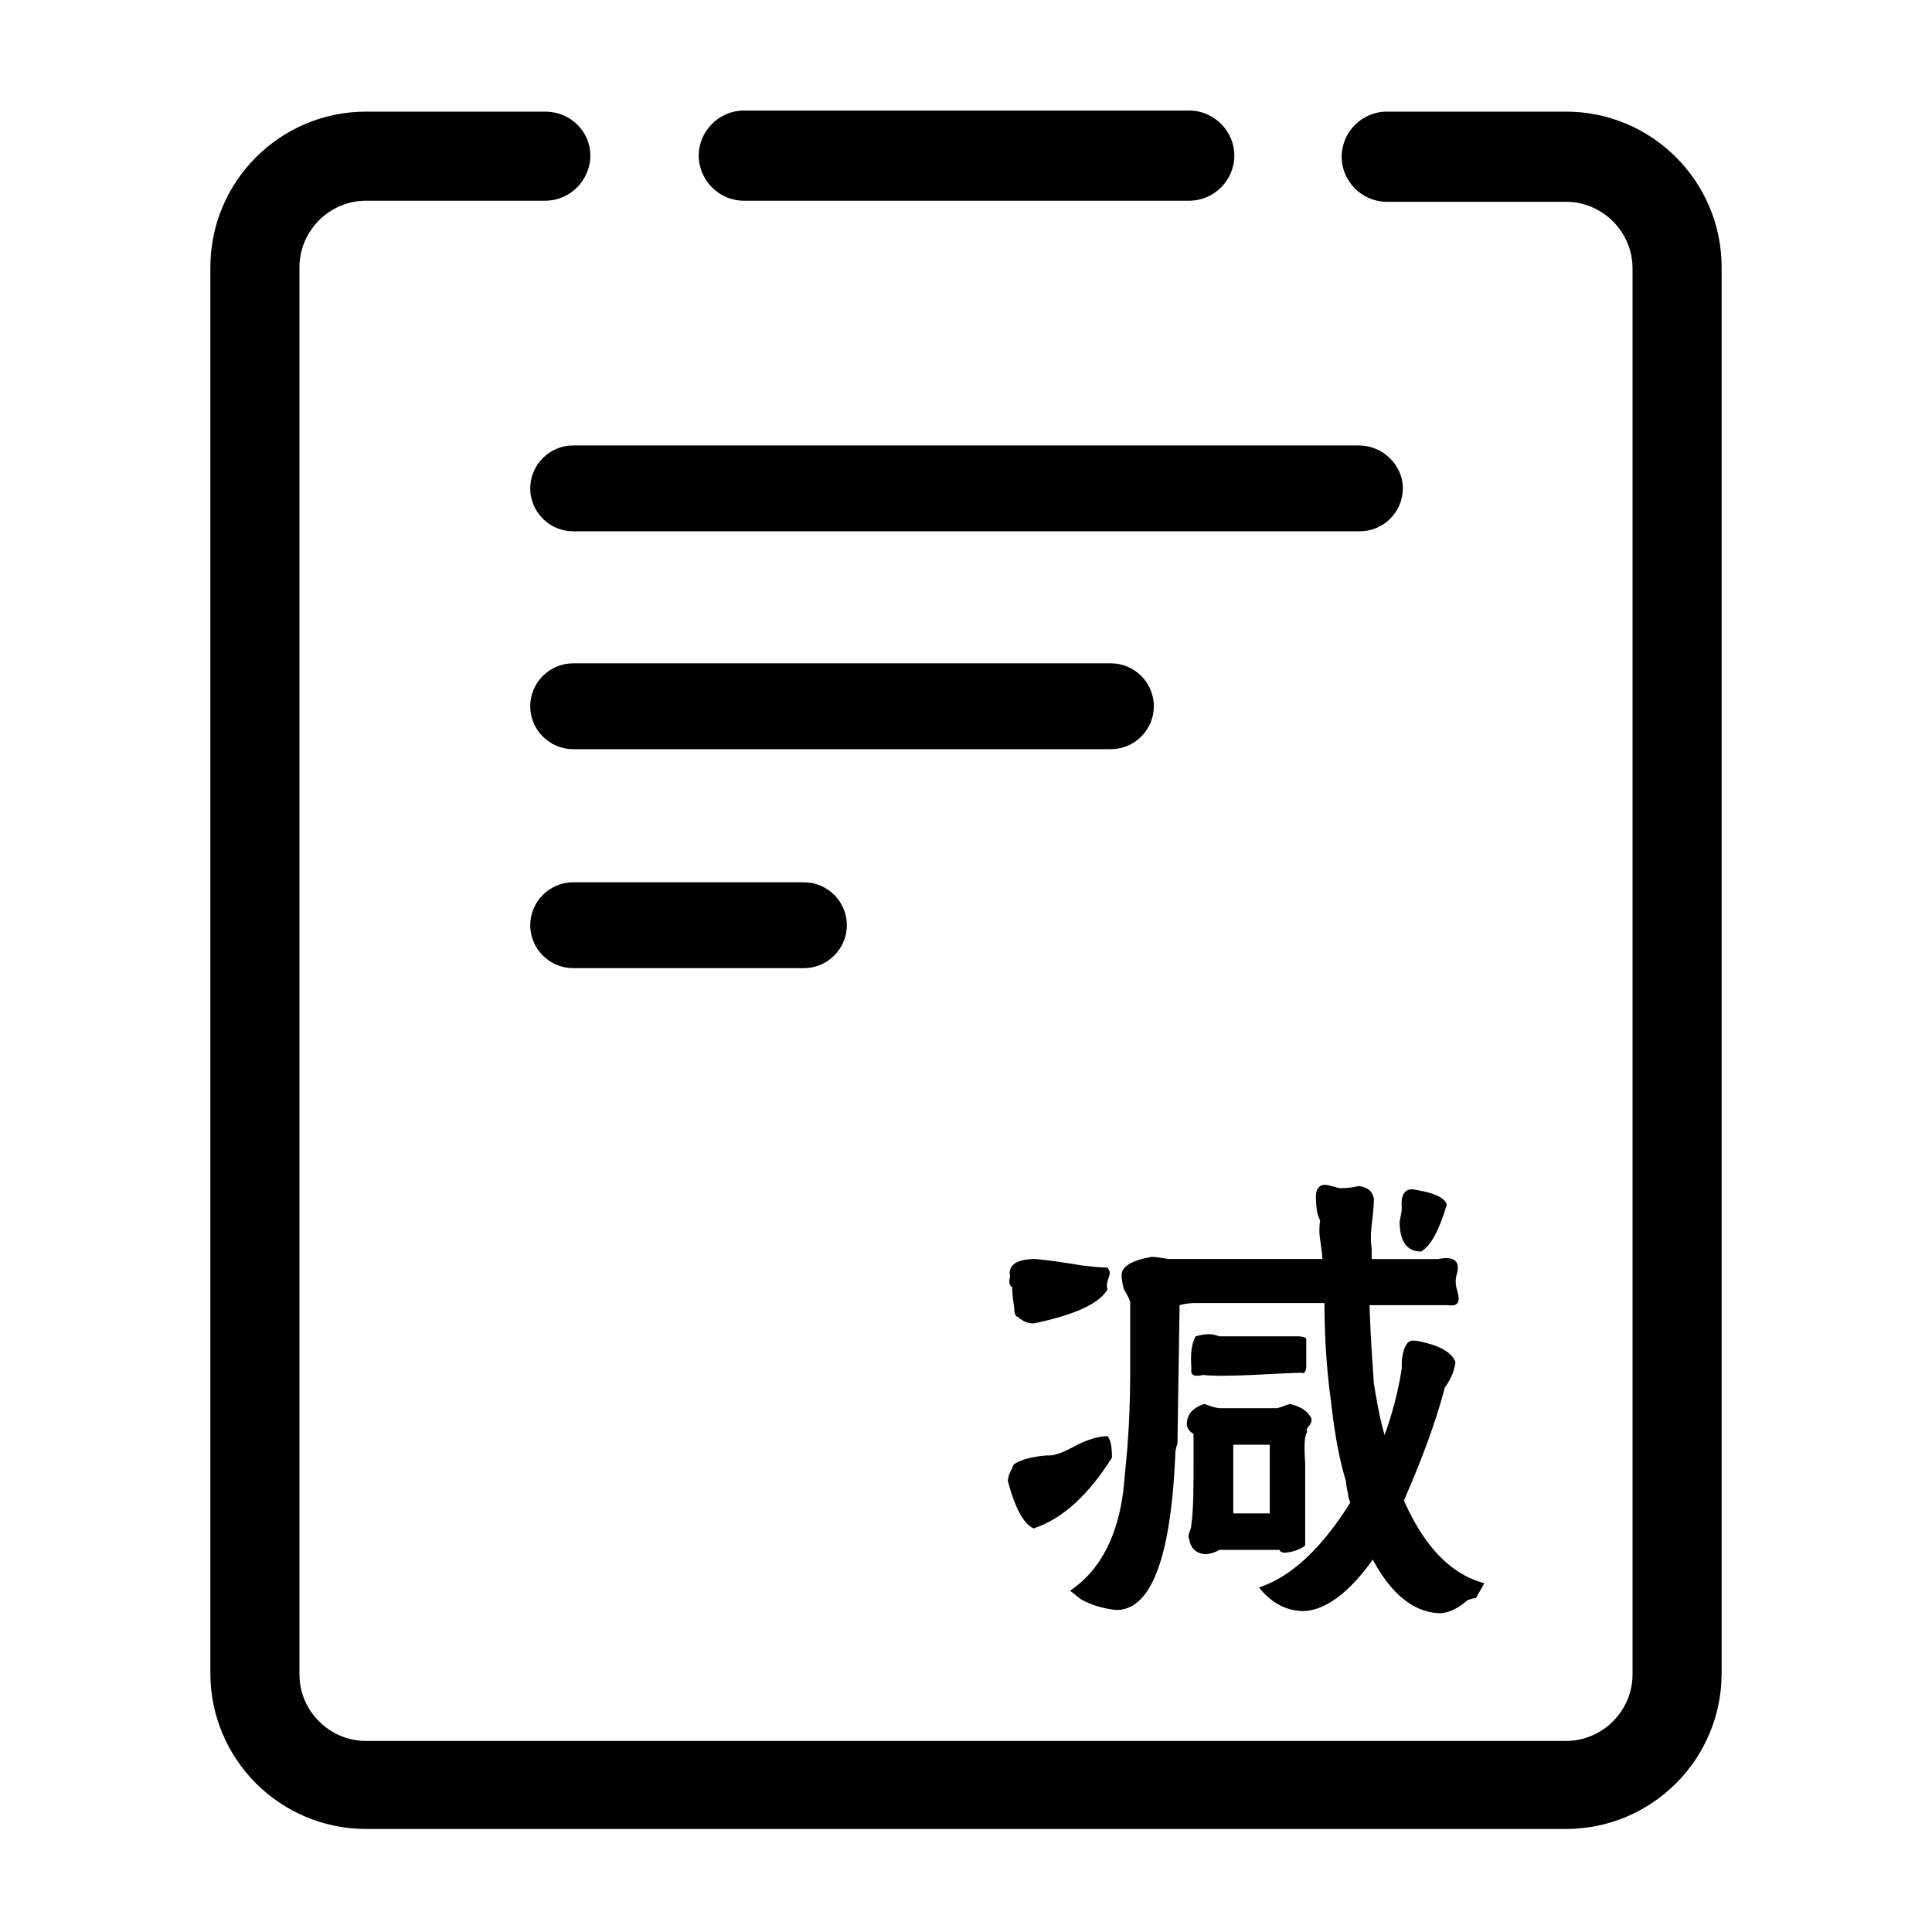 <?xml version="1.0" standalone="no"?><!DOCTYPE svg PUBLIC "-//W3C//DTD SVG 1.1//EN" "http://www.w3.org/Graphics/SVG/1.1/DTD/svg11.dtd"><svg t="1705545248254" class="icon" viewBox="0 0 1024 1024" version="1.1" xmlns="http://www.w3.org/2000/svg" p-id="53435" xmlns:xlink="http://www.w3.org/1999/xlink" width="200" height="200"><path d="M830.009 59.164h-95.004c-13.084 0-23.893 10.809-23.893 23.893s10.809 23.893 23.893 23.893h95.004c19.342 0 35.271 15.929 35.271 35.271v745.244c0 19.342-15.929 35.271-35.271 35.271H193.991c-19.342 0-35.271-15.929-35.271-35.271V141.653c0-19.342 15.929-35.271 35.271-35.271h95.004c13.084 0 23.893-10.809 23.893-23.893s-10.809-23.324-23.893-23.324H193.991c-45.511 0-82.489 36.978-82.489 82.489v745.244c0 45.511 36.978 82.489 82.489 82.489h636.018c45.511 0 82.489-36.978 82.489-82.489V141.653c0-45.511-36.978-82.489-82.489-82.489z" p-id="53436"></path><path d="M394.24 106.382h236.089c13.084 0 23.893-10.809 23.893-23.893s-10.809-23.893-23.893-23.893H394.24c-13.084 0-23.893 10.809-23.893 23.893s10.809 23.893 23.893 23.893zM637.724 728.747c4.551 0.569 13.653 0.569 26.169 0 11.947-0.569 21.049-1.138 26.169-1.138 0.569 0.569 1.707 0 2.276-2.276v-15.929c-0.569-0.569-2.276-1.138-4.551-1.138h-41.529c-1.707-0.569-3.413-1.138-5.689-1.138s-4.551 0.569-6.827 1.138c-2.276 3.982-2.844 9.671-2.276 17.067-0.569 3.413 1.138 4.551 6.258 3.413zM631.467 807.822c0 1.707-0.569 2.844-1.138 4.551s-0.569 2.844 0 3.413c0.569 4.551 3.413 7.396 7.964 7.964 2.276 0 5.12-0.569 7.964-2.276h31.858c0.569 1.707 2.844 1.707 5.689 1.138 2.844-0.569 5.689-1.707 7.964-3.413v-19.342-23.893c-0.569-9.102-0.569-14.791 1.138-17.067-0.569-0.569-0.569-1.707 1.138-3.413 0.569-0.569 1.138-1.707 1.138-3.413-1.707-3.982-5.12-6.258-11.378-7.964-2.276 0.569-4.551 1.707-6.827 2.276h-30.72c-3.982-0.569-6.258-1.707-7.964-2.276-5.12 1.707-8.533 4.551-9.102 9.102-0.569 2.844 0.569 5.12 3.413 6.827v12.516c0 15.36 0 27.307-1.138 35.271z m22.187-42.098h19.342v36.409h-19.342v-36.409z" p-id="53437"></path><path d="M762.311 667.307h-35.271v-5.689c-0.569-2.844-0.569-7.396 0-12.516s1.138-9.671 1.138-13.653c-0.569-3.982-3.413-6.258-7.964-6.827-2.276 0.569-5.689 1.138-10.24 1.138-2.276-0.569-3.982-1.138-4.551-1.138-4.551-1.707-7.396 0-7.964 4.551 0 6.258 0.569 10.809 2.276 13.653a30.72 30.72 0 0 0 0 10.24c0.569 4.551 1.138 7.964 1.138 10.24h-81.351c-3.982-0.569-6.827-1.138-9.102-1.138-9.671 1.707-15.36 4.551-15.929 9.102 0 2.844 0.569 5.689 1.138 7.964 1.707 2.844 2.844 5.12 3.413 6.827v35.271c0 15.929-0.569 28.444-1.138 36.409-0.569 9.671-1.707 18.773-2.276 26.169-2.844 26.169-12.516 44.373-28.444 55.182l5.689 4.551c5.12 2.844 11.947 5.12 19.342 5.689 18.204-0.569 28.444-28.444 30.72-82.489 0-2.276 0.569-3.982 1.138-5.689l1.138-73.387a33.564 33.564 0 0 1 7.964-1.138h68.836c0 18.204 1.138 35.271 3.413 51.769 1.707 15.36 3.982 29.582 7.964 42.667 0 1.707 0.569 3.982 1.138 6.827 0 1.707 0.569 2.844 1.138 4.551-15.36 24.462-31.289 39.253-48.356 44.942 6.827 8.533 14.791 12.516 23.893 12.516 11.378-0.569 23.893-9.671 36.409-27.307 9.671 18.204 21.618 27.876 35.271 28.444 4.551 0 9.671-2.276 14.791-6.827 1.707-0.569 2.844-1.138 4.551-1.138l4.551-7.964c-17.636-4.551-31.858-19.342-42.667-43.804 9.671-22.187 17.067-42.098 21.618-59.733 2.844-3.982 5.12-8.533 5.689-13.653-1.707-4.551-6.827-7.964-15.929-10.24-2.276-0.569-4.551-1.138-6.827-1.138-2.844 0-5.12 3.982-5.689 11.378v3.413c-1.707 10.809-4.551 22.756-9.102 35.271-2.276-7.396-3.982-17.067-5.689-27.307-0.569-9.102-1.707-22.756-2.276-41.529h41.529c3.982 0.569 5.689-0.569 5.689-3.413 0-1.707-0.569-3.413-1.138-5.689a13.881 13.881 0 0 1 0-6.827c2.276-7.396-1.138-10.24-9.671-8.533z" p-id="53438"></path><path d="M589.369 772.551c0-5.12-0.569-9.102-2.276-11.378-4.551 0-10.809 1.707-18.204 5.689-5.12 2.844-9.671 4.551-12.516 4.551h-1.707c-7.396 0.569-13.653 2.276-17.067 4.551-0.569 0.569-1.138 1.707-1.138 2.276-1.707 2.844-2.276 5.12-2.276 6.827 3.982 14.791 8.533 22.756 13.653 25.031 15.36-5.12 29.013-17.636 41.529-37.547zM548.978 667.307c-9.671 0-14.791 2.844-13.653 9.102-0.569 2.844-0.569 5.12 1.138 5.689 0 3.982 0.569 7.396 1.138 11.378 0 2.844 0.569 4.551 2.276 4.551 0 0.569 0.569 1.138 1.138 1.138 2.276 1.707 4.551 2.276 6.827 2.276 22.187-4.551 35.271-10.809 39.253-18.204-0.569-0.569-0.569-2.276 0-4.551 0.569-1.707 1.138-2.844 1.138-4.551l-1.138-2.276c-3.982 0-8.533-0.569-13.653-1.138-10.24-1.707-18.204-2.844-24.462-3.413zM742.969 640.569c0 1.707-0.569 3.982-1.138 6.827 0 10.809 3.982 15.929 11.378 15.929 5.12-2.844 9.671-11.378 13.653-25.031-1.707-3.982-7.396-6.258-18.204-7.964-4.551 0-6.258 3.413-5.689 10.24zM720.213 236.089H303.787c-12.516 0-22.756 10.24-22.756 22.756s10.24 22.756 22.756 22.756h416.996c12.516 0 22.756-10.24 22.756-22.756s-10.809-22.756-23.324-22.756zM611.556 374.329c0-12.516-10.24-22.756-22.756-22.756H303.787c-12.516 0-22.756 10.24-22.756 22.756s10.24 22.756 22.756 22.756h285.013c12.516 0 22.756-10.24 22.756-22.756zM303.787 467.627c-12.516 0-22.756 10.24-22.756 22.756s10.24 22.756 22.756 22.756h122.311c12.516 0 22.756-10.24 22.756-22.756s-10.24-22.756-22.756-22.756H303.787z" p-id="53439"></path></svg>